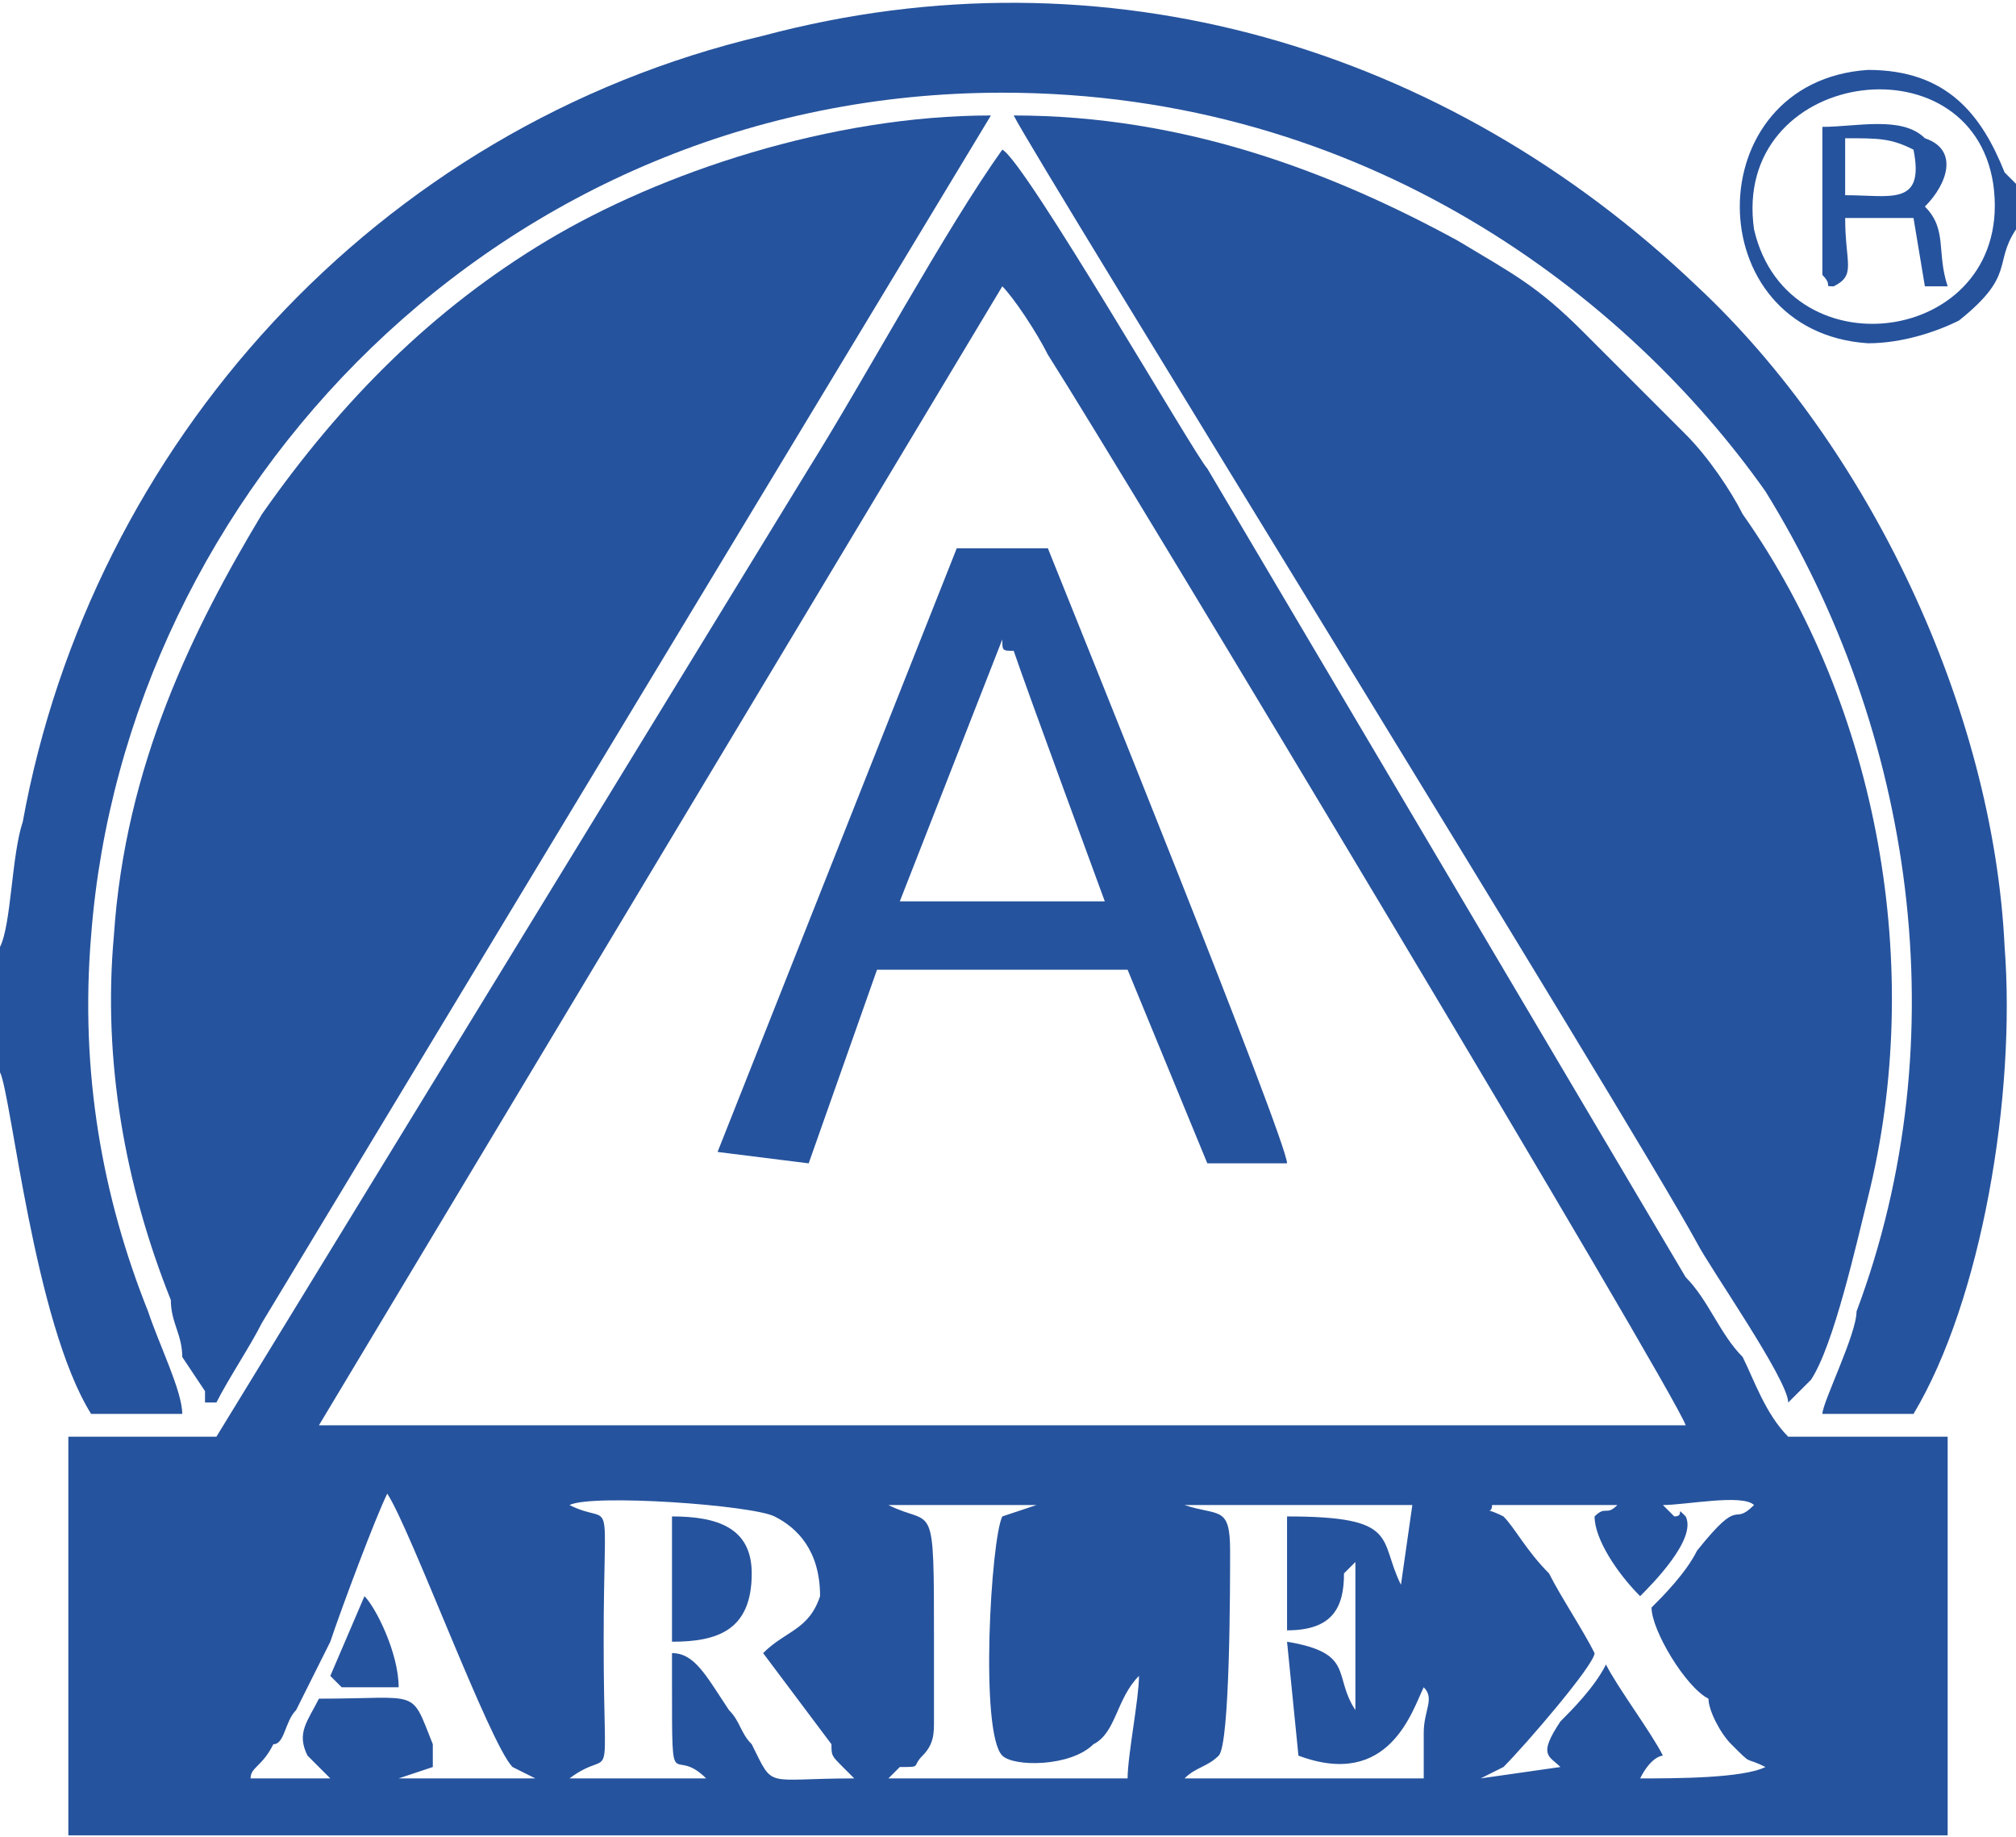 <?xml version="1.0" encoding="UTF-8"?>
<!DOCTYPE svg PUBLIC "-//W3C//DTD SVG 1.0//EN" "http://www.w3.org/TR/2001/REC-SVG-20010904/DTD/svg10.dtd">
<!-- Creator: CorelDRAW X8 -->
<svg xmlns="http://www.w3.org/2000/svg" xml:space="preserve" width="439px" height="400px" version="1.0" style="shape-rendering:geometricPrecision; text-rendering:geometricPrecision; image-rendering:optimizeQuality; fill-rule:evenodd; clip-rule:evenodd" viewBox="0 0 177 161" xmlns:xlink="http://www.w3.org/1999/xlink">
 <defs>
  <style type="text/css">
   <![CDATA[
    .fil1 {fill:#26529C}
    .fil0 {fill:#26539D}
   ]]>
  </style>
 </defs>
 <g id="Capa_x0020_1">
  <g id="_2486058521456">
   <path class="fil0" d="M22 156c0,-1 1,-1 2,-3 1,0 1,-2 2,-3 1,-2 2,-4 3,-6 1,-3 4,-11 5,-13 2,3 9,22 11,24l2 1 -12 0 3 -1c0,-1 0,-1 0,-2 -2,-5 -1,-4 -10,-4 -1,2 -2,3 -1,5 1,1 1,1 2,2l-7 0zm118 -11c-1,-2 -3,-5 -4,-7 -2,-2 -3,-4 -4,-5 -2,-1 -1,0 -1,-1l11 0c-1,1 -1,0 -2,1 0,2 2,5 4,7 1,-1 5,-5 4,-7 -1,-1 0,0 -1,0 -1,-1 0,0 -1,-1 2,0 7,-1 8,0 -2,2 -1,-1 -5,4 -1,2 -3,4 -4,5 0,2 3,7 5,8 0,1 1,3 2,4 2,2 1,1 3,2 -2,1 -8,1 -11,1 1,-2 2,-2 2,-2 -1,-2 -4,-6 -5,-8 -1,2 -3,4 -4,5 -2,3 -1,3 0,4l-7 1 2 -1c2,-2 8,-9 8,-10zm-36 -13c2,0 9,0 10,0 3,0 7,0 10,0l-1 7c-2,-4 0,-6 -10,-6l0 10c4,0 5,-2 5,-5 0,0 1,-1 1,-1 0,2 0,5 0,7 0,2 0,4 0,6 -2,-3 0,-5 -6,-6l1 10c8,3 10,-4 11,-6 1,1 0,2 0,4 0,1 0,2 0,4l-21 0c1,-1 2,-1 3,-2 1,-1 1,-15 1,-18 0,-4 -1,-3 -4,-4zm-26 0l1 0c0,0 0,0 0,0 2,0 11,0 12,0l-3 1c-1,2 -2,19 0,21 1,1 6,1 8,-1 2,-1 2,-4 4,-6 0,2 -1,7 -1,9l-21 0c1,-1 0,0 1,-1 2,0 1,0 2,-1 1,-1 1,-2 1,-3 0,-2 0,-5 0,-7 0,-13 0,-10 -4,-12zm-28 0c2,-1 16,0 18,1 2,1 4,3 4,7 -1,3 -3,3 -5,5l6 8c0,1 0,1 1,2l1 1c-8,0 -7,1 -9,-3 -1,-1 -1,-2 -2,-3 -2,-3 -3,-5 -5,-5 0,0 0,0 0,0l0 3c0,10 0,5 3,8l-12 0c4,-3 3,2 3,-12 0,-14 1,-10 -3,-12zm38 -107c1,1 3,4 4,6 7,11 55,91 56,94l-120 0 60 -100zm-69 101l-13 0 0 35 165 0 0 -35 -14 0c-2,-2 -3,-5 -4,-7 -2,-2 -3,-5 -5,-7l-42 -71c-1,-1 -16,-27 -18,-28 -5,7 -12,20 -17,28l-52 85z"/>
   <path class="fil0" d="M19 123c1,-2 3,-5 4,-7l64 -106c-14,0 -29,5 -39,11 -10,6 -18,14 -25,24 -6,10 -12,22 -13,37 -1,11 1,22 5,32 0,2 1,3 1,5l2 3c0,1 0,1 0,1 0,0 1,0 1,0z"/>
   <path class="fil0" d="M157 123l2 -2c2,-3 4,-12 5,-16 5,-20 1,-43 -11,-60 -1,-2 -3,-5 -5,-7l-9 -9c-4,-4 -6,-5 -11,-8 -11,-6 -24,-11 -39,-11 2,4 54,88 60,99 1,2 8,12 8,14z"/>
   <path class="fil0" d="M0 83l0 11c1,2 3,22 8,30l8 0c0,-2 -2,-6 -3,-9 -4,-10 -6,-21 -5,-33 3,-39 36,-74 80,-74 32,0 55,18 67,35 13,21 17,48 8,72 0,2 -3,8 -3,9l8 0c6,-10 9,-28 8,-41 -1,-21 -12,-44 -27,-58 -22,-21 -52,-30 -82,-22 -34,8 -59,36 -65,69 -1,3 -1,9 -2,11z"/>
   <path class="fil0" d="M88 56c0,1 0,1 1,1 1,3 8,22 8,22l-18 0 9 -23zm-25 45l8 1 6 -17 22 0 7 17 7 0c0,-2 -19,-49 -21,-54l-8 0 -21 53z"/>
   <path class="fil1" d="M154 20c-2,-14 19,-17 21,-4 2,14 -18,17 -21,4zm23 0l0 -4c0,0 0,0 -1,-1 -2,-5 -5,-9 -12,-9 -15,1 -15,23 0,24 3,0 6,-1 8,-2 5,-4 3,-5 5,-8z"/>
   <path class="fil0" d="M162 12c3,0 4,0 6,1 1,5 -2,4 -6,4l0 -5zm7 6c2,-2 3,-5 0,-6 -2,-2 -6,-1 -9,-1 0,2 0,5 0,7l0 6c1,1 0,1 1,1 2,-1 1,-2 1,-6l6 0 1 6 2 0c-1,-3 0,-5 -2,-7z"/>
   <path class="fil0" d="M59 144c4,0 7,-1 7,-6 0,-4 -3,-5 -7,-5l0 11z"/>
   <path class="fil0" d="M29 147l1 1 4 0 1 0c0,-3 -2,-7 -3,-8l-3 7z"/>
  </g>
 </g>
</svg>
